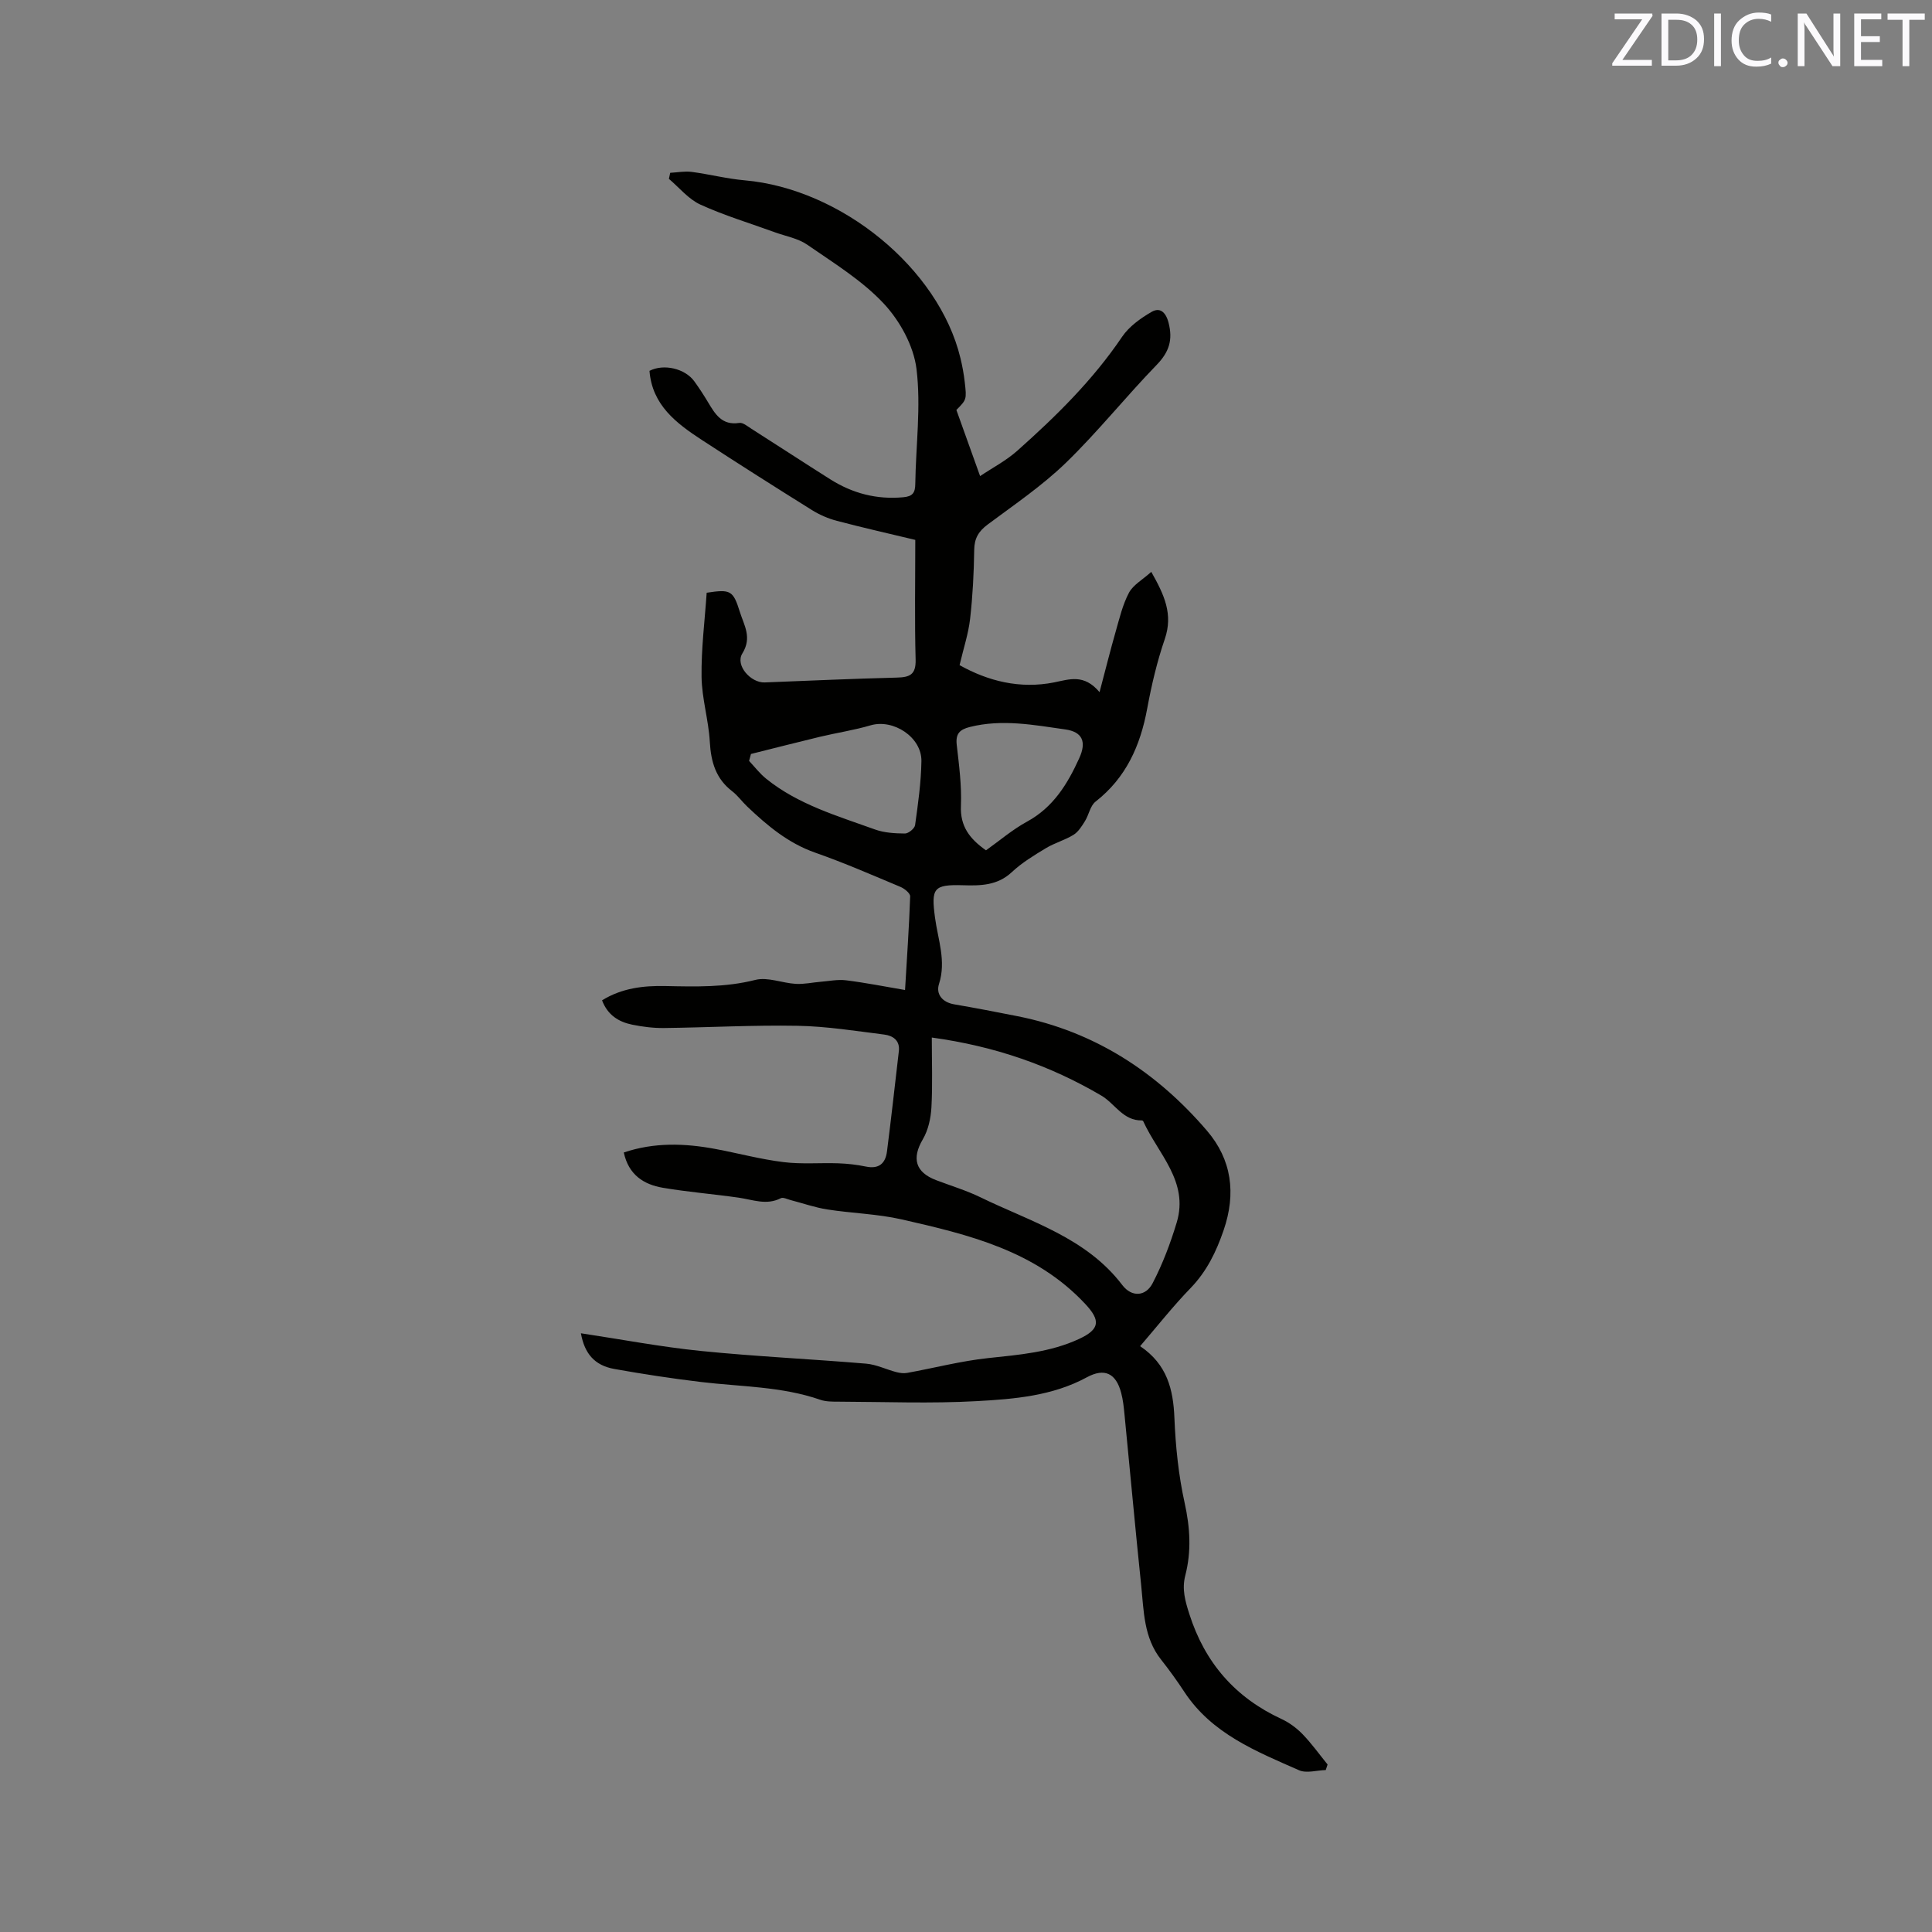 <svg enable-background="new 0 0 400 400" viewBox="0 0 400 400" xmlns="http://www.w3.org/2000/svg"><rect x="0" y="0" width="400" height="400" fill="#808080" stroke="none"/><path d="m236.05 278.71c5.59 3.76 6.86 8.93 7.1 14.87.24 5.89.85 11.85 2.12 17.59 1.13 5.11 1.42 10.03.13 15.02-.73 2.84-.02 5.28.84 7.98 3.22 10.09 9.5 17.3 19.1 21.74 1.6.74 3.13 1.88 4.36 3.15 1.87 1.94 3.46 4.16 5.16 6.26-.13.38-.25.76-.38 1.15-1.86.05-3.99.72-5.53.04-8.88-3.92-18.03-7.55-23.73-16.2-1.51-2.3-3.12-4.54-4.83-6.7-3.61-4.55-3.57-10.07-4.12-15.39-1.23-11.8-2.3-23.62-3.46-35.43-.14-1.47-.3-2.97-.68-4.4-1.07-4.09-3.46-5.22-7.12-3.23-7.12 3.86-15.01 4.5-22.77 4.93-9.52.53-19.08.14-28.63.11-1.26 0-2.61.01-3.77-.39-8.03-2.79-16.47-2.69-24.76-3.69-5.99-.72-11.96-1.63-17.89-2.69-4.06-.73-6.16-3.14-6.92-7.39 8.32 1.25 16.53 2.82 24.82 3.66 11.38 1.15 22.83 1.67 34.23 2.63 2.12.18 4.15 1.2 6.25 1.75.73.19 1.55.3 2.27.16 5.58-1.01 11.11-2.46 16.73-3.06 6.45-.69 12.86-1.19 18.85-3.97 4.34-2.02 4.45-3.84 1.26-7.25-10.32-11.05-24.16-14.35-38.01-17.5-5.03-1.14-10.29-1.26-15.41-2.06-2.55-.4-5.03-1.28-7.55-1.93-.69-.18-1.57-.64-2.06-.39-2.95 1.51-5.77.31-8.67-.11-5.23-.75-10.51-1.17-15.72-2.05-3.97-.67-7.12-2.68-8.11-7.31 6.3-2.13 12.64-1.92 19.01-.72 4.69.88 9.32 2.13 14.04 2.71 3.74.47 7.58.12 11.37.25 1.9.07 3.82.28 5.68.67 2.71.57 4.07-.63 4.39-3.12.88-6.93 1.66-13.87 2.46-20.8.25-2.2-1.26-3.18-3-3.4-5.96-.75-11.94-1.71-17.93-1.82-9.21-.17-18.43.35-27.65.46-2.21.03-4.45-.25-6.62-.69-2.79-.57-5.09-1.97-6.25-5.04 4.08-2.54 8.58-3.06 13.11-2.96 6.25.13 12.42.3 18.62-1.27 2.56-.65 5.57.66 8.39.82 1.71.1 3.45-.3 5.18-.44 1.74-.14 3.51-.51 5.21-.3 3.96.49 7.88 1.27 12.22 2.01.4-6.75.84-13.07 1.06-19.39.02-.64-1.17-1.6-1.99-1.95-5.86-2.46-11.69-5-17.68-7.1-5.59-1.96-9.9-5.59-14.06-9.54-1.08-1.02-1.96-2.28-3.12-3.17-3.4-2.61-4.39-6.08-4.63-10.21-.25-4.51-1.65-8.98-1.71-13.48-.08-5.81.67-11.63 1.06-17.41 4.95-.75 5.47-.51 6.88 4 .86 2.76 2.56 5.26.5 8.58-1.51 2.43 1.73 6.1 4.64 5.99 9.11-.36 18.21-.77 27.32-1 2.66-.07 4-.56 3.92-3.71-.22-8.14-.07-16.28-.07-24.8-5.16-1.24-10.72-2.49-16.22-3.94-1.8-.47-3.59-1.25-5.17-2.23-7.64-4.77-15.24-9.59-22.78-14.51-5.3-3.46-10.31-7.23-10.86-14.32 2.95-1.52 7.36-.49 9.29 2.18.99 1.37 1.92 2.8 2.79 4.25 1.49 2.48 2.88 4.92 6.51 4.35.76-.12 1.71.71 2.51 1.21 5.45 3.47 10.86 7.01 16.32 10.46 4.62 2.92 9.62 4.23 15.13 3.72 1.93-.18 2.46-.92 2.48-2.76.11-7.95 1.21-16 .25-23.81-.59-4.77-3.43-9.94-6.77-13.52-4.5-4.81-10.35-8.39-15.84-12.19-1.92-1.33-4.46-1.76-6.72-2.58-5.15-1.88-10.44-3.46-15.41-5.73-2.47-1.13-4.37-3.51-6.52-5.33.09-.42.18-.84.27-1.25 1.49-.08 3-.38 4.45-.19 3.66.48 7.27 1.42 10.93 1.74 20.06 1.75 40.22 18.25 44.7 36.78.4 1.64.71 3.32.9 5 .42 3.62.38 3.62-1.73 5.77 1.63 4.55 3.19 8.89 4.91 13.69 2.56-1.72 5.39-3.19 7.7-5.25 8.01-7.12 15.63-14.61 21.69-23.58 1.45-2.14 3.83-3.85 6.12-5.17 1.65-.96 2.9-.06 3.5 2.21.93 3.58.14 6.08-2.44 8.75-6.42 6.62-12.2 13.88-18.81 20.29-4.92 4.76-10.68 8.67-16.2 12.78-1.87 1.4-2.75 2.85-2.78 5.24-.07 4.77-.31 9.55-.85 14.28-.35 3.08-1.36 6.09-2.18 9.59 5.85 3.28 12.47 4.99 19.59 3.57 3.17-.64 6.17-1.8 9.39 2.02 1.26-4.76 2.23-8.67 3.34-12.54.78-2.73 1.44-5.57 2.75-8.04.86-1.62 2.79-2.67 4.62-4.32 2.69 4.75 4.56 8.76 2.8 13.9-1.61 4.68-2.75 9.56-3.65 14.43-1.42 7.67-4.37 14.3-10.69 19.24-1.11.87-1.38 2.74-2.2 4.05-.65 1.04-1.36 2.2-2.36 2.82-1.78 1.1-3.9 1.67-5.69 2.75-2.47 1.49-5 3.02-7.09 4.98-2.98 2.79-6.51 2.82-10.1 2.71-6.15-.18-6.61.62-5.79 6.75.6 4.49 2.35 8.94.82 13.69-.67 2.1.67 3.8 3.17 4.22 4.38.75 8.75 1.59 13.12 2.46 15.92 3.17 28.78 11.55 39.19 23.7 5.12 5.97 6.07 12.98 3.45 20.6-1.54 4.49-3.49 8.5-6.82 11.96-3.62 3.73-6.84 7.82-10.47 12.05zm-43.13-63.9c0 5.06.18 9.78-.08 14.49-.13 2.24-.66 4.68-1.78 6.58-2.31 3.93-1.57 6.81 2.76 8.46 3.07 1.17 6.24 2.12 9.18 3.55 10.39 5.06 21.88 8.33 29.37 18.18 1.92 2.52 4.82 2.39 6.26-.38 2.08-3.99 3.7-8.28 5-12.6 2.55-8.49-3.88-14.21-6.94-20.96-.04-.08-.18-.16-.27-.16-3.91.08-5.58-3.48-8.4-5.14-10.59-6.22-22-10.22-35.1-12.02zm-37.44-58.71c-.13.48-.26.96-.39 1.44 1.17 1.24 2.22 2.63 3.54 3.69 6.63 5.35 14.71 7.68 22.52 10.5 1.93.7 4.13.82 6.21.84.73 0 2-1.04 2.1-1.74.61-4.39 1.24-8.82 1.31-13.24.08-4.97-5.82-8.8-10.52-7.42-3.43 1.01-6.99 1.54-10.47 2.37-4.77 1.15-9.53 2.37-14.3 3.56zm48.66 19.95c2.78-1.97 5.45-4.28 8.48-5.93 5.44-2.96 8.39-7.78 10.82-13.13 1.54-3.37.71-5.46-2.88-5.97-6.54-.93-13.1-2.18-19.75-.51-2.11.53-2.99 1.39-2.73 3.69.48 4.19 1.04 8.44.87 12.63-.19 4.31 1.88 6.89 5.19 9.22z" fill="#010100"/><g fill="#fbfafc"><path d="m342.2 3.2-6.3 9.2h6.1v1.2h-8.2v-.5l6.2-9.1h-5.7v-1.2h7.8v.4z"/><path d="m344 13.7v-10.9h3.1c1.6 0 3 .5 4.1 1.4 1.1 1 1.6 2.2 1.6 3.9s-.5 3-1.6 4-2.5 1.5-4.2 1.5h-3zm1.4-9.6v8.4h1.6c1.4 0 2.5-.4 3.2-1.1.8-.8 1.2-1.8 1.2-3.2s-.4-2.4-1.2-3.1-1.8-1-3.1-1z"/><path d="m356.3 2.8v10.9h-1.4v-10.9z"/><path d="m366.6 13.2c-.8.4-1.8.6-3 .6-1.6 0-2.8-.5-3.7-1.5s-1.4-2.3-1.4-3.9c0-1.7.5-3.2 1.6-4.2s2.4-1.6 4-1.6c1 0 1.9.1 2.6.4v1.5c-.8-.4-1.6-.6-2.6-.6-1.2 0-2.2.4-3 1.2s-1.1 1.9-1.1 3.3c0 1.3.4 2.3 1.1 3.1s1.6 1.1 2.8 1.1c1.1 0 2-.2 2.8-.7v1.3z"/><path d="m368.2 13c0-.3.1-.5.3-.6.2-.2.4-.3.6-.3.3 0 .5.1.7.3s.3.4.3.6-.1.5-.3.6c-.2.2-.4.3-.7.3s-.5-.1-.6-.3c-.2-.2-.3-.4-.3-.6z"/><path d="m381.1 13.7h-1.7l-5.5-8.4c-.2-.2-.3-.5-.4-.7 0 .2.1.8.1 1.5v7.6h-1.4v-10.9h1.8l5.3 8.3c.3.4.4.6.4.8 0-.3-.1-.8-.1-1.6v-7.5h1.4v10.9z"/><path d="m389.7 13.7h-5.8v-10.9h5.6v1.2h-4.2v3.5h3.9v1.2h-3.9v3.7h4.4z"/><path d="m398.4 4.1h-3.1v9.6h-1.4v-9.6h-3.1v-1.3h7.7v1.3z"/></g></svg>